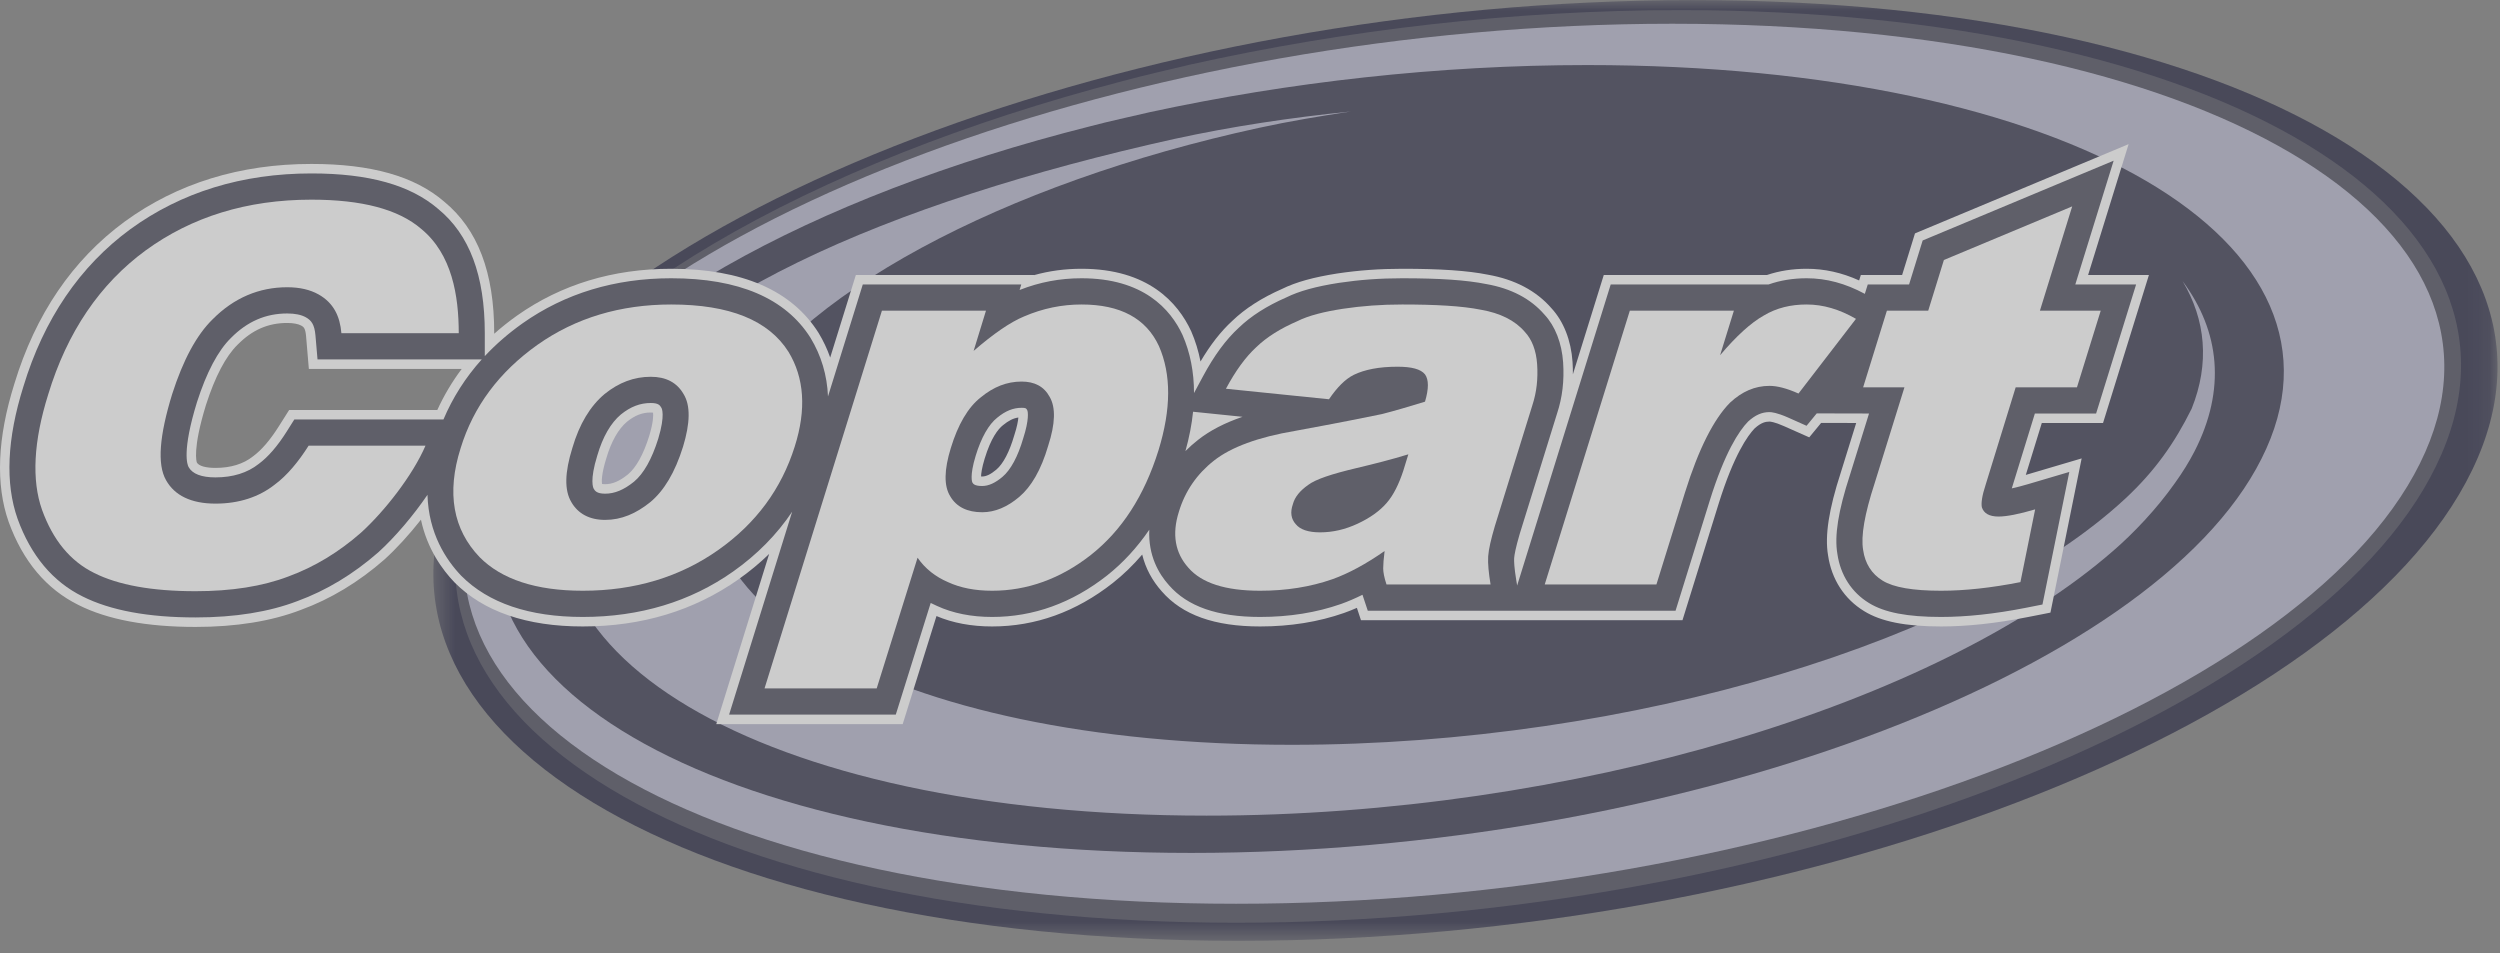 <svg width="118" height="45" viewBox="0 0 118 45" fill="none" xmlns="http://www.w3.org/2000/svg">
<rect x="0" y="0" width="118" height="45" fill="#808080" stroke="none"/>
<g opacity="0.6">
<mask id="mask0" mask-type="alpha" maskUnits="userSpaceOnUse" x="20" y="0" width="98" height="45">
<path d="M20.455 44.389H117.883V0.004H69.169H20.455V44.389Z" fill="white"/>
</mask>
<g mask="url(#mask0)">
<path fill-rule="evenodd" clip-rule="evenodd" d="M116.683 22.193C110.767 34.437 84.604 44.406 58.443 44.406C32.256 44.406 15.741 34.437 21.656 22.193C27.547 9.996 53.733 0.004 79.897 0.004C106.083 0.004 122.595 9.996 116.683 22.193Z" fill="#242440"/>
<path fill-rule="evenodd" clip-rule="evenodd" d="M79.309 0.477C104.753 0.477 120.766 10.162 114.979 22.003C109.215 33.869 83.749 43.554 58.356 43.554C32.913 43.554 16.898 33.869 22.661 22.003C26.402 14.369 38.251 7.669 52.994 3.826C54.041 3.54 55.114 3.307 56.186 3.046C63.519 1.412 71.427 0.477 79.309 0.477Z" fill="#49495A"/>
<path fill-rule="evenodd" clip-rule="evenodd" d="M78.927 1.121C104.049 1.121 119.894 10.468 114.22 21.877C108.545 33.331 83.445 42.658 58.345 42.658C33.222 42.658 17.377 33.331 23.053 21.877C28.705 10.468 53.827 1.121 78.927 1.121Z" fill="#B6B6CD"/>
</g>
<path fill-rule="evenodd" clip-rule="evenodd" d="M74.922 3.071C97.619 3.071 111.905 11.431 106.742 21.653C101.601 31.897 78.882 40.258 56.23 40.258C33.534 40.258 19.247 31.897 24.388 21.653C27.726 15.063 38.295 9.279 51.447 5.963C52.381 5.715 53.338 5.514 54.295 5.289C60.836 3.878 67.891 3.071 74.922 3.071Z" fill="#35354D"/>
<path fill-rule="evenodd" clip-rule="evenodd" d="M103.017 13.268C104.106 15.091 104.308 17.142 103.445 19.292C102.638 20.919 101.711 22.23 100.331 23.519C93.17 30.184 77.056 35.155 60.964 35.155C41.99 35.155 30.024 28.247 34.347 19.779C37.317 13.95 47.382 8.651 59.436 6.032C60.854 5.724 62.294 5.483 63.757 5.262C60.921 5.549 58.147 5.966 55.419 6.56C42.055 9.53 30.723 14.325 27.425 20.968C22.644 30.624 35.897 38.498 56.947 38.498C74.194 38.498 91.466 33.22 99.763 25.982C100.7 25.17 101.797 24.022 102.657 22.799C103.013 22.305 103.324 21.804 103.584 21.298C105.069 18.394 104.786 15.645 103.017 13.268Z" fill="#B6B6CD"/>
<path fill-rule="evenodd" clip-rule="evenodd" d="M13.154 20.132C12.752 20.769 12.348 21.239 11.955 21.53L11.939 21.542C11.485 21.902 10.889 22.085 10.17 22.085C9.702 22.085 9.382 21.991 9.292 21.831C9.283 21.807 9.072 21.222 9.723 19.11C10.153 17.773 10.655 16.817 11.214 16.27C11.907 15.57 12.652 15.244 13.556 15.244C13.841 15.244 14.077 15.289 14.22 15.368C14.328 15.43 14.413 15.478 14.447 15.872L14.578 17.414H21.792C21.339 18.018 20.952 18.669 20.641 19.352H13.647L13.154 20.132ZM30.642 20.581C30.373 21.444 30.026 22.07 29.639 22.392C29.243 22.711 28.911 22.854 28.561 22.854C28.488 22.854 28.442 22.847 28.415 22.841C28.399 22.746 28.376 22.407 28.617 21.634C28.847 20.847 29.185 20.249 29.593 19.906C29.967 19.604 30.313 19.47 30.715 19.47C30.764 19.47 30.799 19.473 30.823 19.476C30.838 19.583 30.848 19.901 30.642 20.581ZM47.868 20.563C47.647 21.326 47.349 21.894 47.03 22.163C46.77 22.384 46.55 22.491 46.358 22.491C46.339 22.491 46.322 22.491 46.306 22.49C46.31 22.357 46.34 22.091 46.477 21.645C46.775 20.669 47.111 20.25 47.341 20.069C47.603 19.854 47.829 19.74 48.067 19.707C48.053 19.868 48.007 20.137 47.874 20.546L47.868 20.563ZM98.558 12.98L100.471 6.803L90.638 10.911L90.387 11.017L89.78 12.98H87.831L87.751 13.237C86.928 12.866 86.117 12.686 85.271 12.686C84.608 12.686 83.978 12.785 83.399 12.98H75.698L74.24 17.669C74.242 17.477 74.237 17.281 74.224 17.083C74.155 16.065 73.8 15.163 73.225 14.545C72.508 13.72 71.498 13.189 70.222 12.964C69.276 12.774 67.994 12.686 66.185 12.686C65.126 12.686 64.127 12.758 63.13 12.907C62.001 13.083 61.174 13.313 60.526 13.631C59.566 14.051 58.77 14.561 58.162 15.147C57.625 15.64 57.135 16.267 56.664 17.063C56.568 16.564 56.42 16.085 56.224 15.635C55.601 14.29 54.196 12.686 51.047 12.686C50.269 12.686 49.535 12.784 48.805 12.987L48.807 12.98H40.396L39.185 16.876C39.045 16.473 38.86 16.082 38.635 15.711C37.368 13.704 35.028 12.686 31.68 12.686C28.933 12.686 26.489 13.427 24.415 14.889C24.033 15.16 23.667 15.45 23.327 15.753V15.728C23.327 12.854 22.552 10.82 20.959 9.512C19.57 8.318 17.523 7.738 14.701 7.738C11.333 7.738 8.369 8.652 5.89 10.456C3.425 12.265 1.671 14.842 0.678 18.116C-0.125 20.672 -0.215 22.866 0.41 24.638C1.081 26.489 2.19 27.808 3.707 28.557C5.07 29.244 6.928 29.591 9.228 29.591C11.142 29.591 12.816 29.321 14.204 28.786C15.604 28.274 16.93 27.474 18.146 26.408C18.701 25.905 19.311 25.24 19.869 24.529C20.166 25.92 20.89 26.903 21.451 27.487C22.822 28.868 24.859 29.569 27.508 29.569C30.29 29.569 32.764 28.82 34.859 27.344C35.378 26.977 35.864 26.575 36.304 26.146L33.808 34.179H42.607L44.202 29.078C44.969 29.404 45.853 29.569 46.829 29.569C48.878 29.569 50.795 28.878 52.527 27.515C53.022 27.124 53.487 26.674 53.912 26.175C54.068 26.817 54.38 27.402 54.838 27.915C55.805 29.027 57.324 29.569 59.479 29.569C60.901 29.569 62.234 29.354 63.441 28.931C63.639 28.861 63.842 28.78 64.045 28.691L64.238 29.274H79.413L81.126 23.756C81.84 21.472 82.493 20.559 82.818 20.221C83.132 19.938 83.342 19.899 83.522 19.899C83.542 19.899 83.737 19.905 84.212 20.117L85.396 20.643L85.958 19.961L87.612 19.965L86.886 22.303C86.319 24.045 86.127 25.287 86.284 26.211C86.448 27.342 87.053 28.278 87.988 28.846C88.786 29.339 89.94 29.569 91.619 29.569C92.845 29.569 94.212 29.422 95.685 29.131L96.4 28.991L96.781 28.915L98.254 21.637L95.618 22.416L96.373 19.966H99.263L101.429 12.98H98.558Z" fill="white"/>
<path fill-rule="evenodd" clip-rule="evenodd" d="M13.892 19.799L13.53 20.373C13.098 21.057 12.657 21.568 12.214 21.895C11.68 22.318 10.992 22.533 10.17 22.533C9.51 22.533 9.083 22.37 8.902 22.046C8.843 21.941 8.582 21.302 9.298 18.979C9.752 17.567 10.292 16.547 10.905 15.947C11.673 15.173 12.54 14.796 13.557 14.796C13.926 14.796 14.222 14.857 14.435 14.976C14.69 15.12 14.845 15.306 14.89 15.834L14.987 16.965H22.738C21.973 17.817 21.369 18.764 20.931 19.799H13.892ZM31.068 20.71C30.767 21.673 30.382 22.355 29.924 22.737C29.446 23.122 29.013 23.302 28.561 23.302C28.16 23.302 28.077 23.16 28.022 23.065C28.001 23.029 27.825 22.683 28.193 21.498C28.45 20.62 28.825 19.968 29.306 19.563C29.765 19.194 30.212 19.022 30.716 19.022C31.086 19.022 31.15 19.132 31.221 19.253C31.229 19.265 31.412 19.578 31.068 20.71ZM46.052 21.512C46.315 20.652 46.666 20.031 47.07 19.714C47.456 19.396 47.822 19.248 48.22 19.248C48.424 19.248 48.438 19.273 48.485 19.36C48.525 19.429 48.577 19.822 48.296 20.689C48.046 21.547 47.708 22.176 47.317 22.507C46.974 22.798 46.66 22.939 46.359 22.939C45.995 22.939 45.934 22.837 45.894 22.77C45.893 22.767 45.754 22.483 46.052 21.512ZM55.952 21.292C56.131 20.653 56.252 20.03 56.313 19.434L58.648 19.673C57.799 19.963 57.108 20.322 56.55 20.761C56.339 20.926 56.139 21.104 55.952 21.292ZM98.936 19.518L100.824 13.428H97.954L99.764 7.584L90.75 11.35L90.108 13.428H88.158L88.02 13.87C87.103 13.375 86.202 13.134 85.271 13.134C84.629 13.134 84.025 13.233 83.473 13.428H76.025L71.609 27.638L71.568 27.387C71.469 26.787 71.46 26.488 71.468 26.344C71.479 26.194 71.533 25.873 71.73 25.202L73.497 19.505C73.744 18.756 73.836 17.973 73.78 17.112C73.718 16.193 73.403 15.387 72.897 14.848C72.249 14.098 71.323 13.613 70.148 13.407C69.223 13.221 67.964 13.134 66.185 13.134C65.149 13.134 64.171 13.205 63.195 13.351C62.108 13.52 61.319 13.739 60.716 14.037C59.798 14.437 59.042 14.919 58.471 15.47C57.862 16.029 57.31 16.779 56.783 17.76L56.357 18.553C56.358 17.559 56.177 16.64 55.816 15.813C55.25 14.591 53.962 13.134 51.047 13.134C50.031 13.134 49.071 13.315 48.125 13.687L48.204 13.428H40.723L39.081 18.713C39.039 17.707 38.762 16.779 38.255 15.944C37.078 14.079 34.866 13.134 31.68 13.134C29.027 13.134 26.669 13.848 24.671 15.257C24.004 15.729 23.407 16.247 22.882 16.809V15.728C22.882 12.997 22.161 11.077 20.68 9.861C19.369 8.734 17.413 8.186 14.701 8.186C11.429 8.186 8.552 9.072 6.151 10.819C3.766 12.569 2.068 15.068 1.104 18.246C0.33 20.71 0.237 22.81 0.83 24.488C1.459 26.224 2.493 27.458 3.902 28.154C5.206 28.81 6.998 29.143 9.228 29.143C11.087 29.143 12.708 28.882 14.044 28.369C15.398 27.873 16.68 27.099 17.856 26.069C18.637 25.361 19.499 24.35 20.177 23.354C20.228 25.179 21.055 26.429 21.772 27.177C23.052 28.466 24.982 29.12 27.508 29.12C30.198 29.12 32.586 28.399 34.604 26.976C35.731 26.181 36.665 25.234 37.391 24.151L34.414 33.73H42.281L43.929 28.46C44.029 28.511 44.13 28.558 44.231 28.602C44.976 28.946 45.85 29.12 46.83 29.12C48.777 29.12 50.602 28.462 52.254 27.162C53.003 26.57 53.671 25.845 54.247 25.001C54.19 26.226 54.696 27.086 55.168 27.614C56.049 28.628 57.46 29.12 59.48 29.12C60.851 29.12 62.135 28.915 63.296 28.508C63.624 28.391 63.964 28.245 64.309 28.073L64.559 28.826H79.086L80.702 23.623C81.412 21.349 82.079 20.34 82.508 19.899C82.847 19.589 83.16 19.451 83.522 19.451C83.611 19.451 83.874 19.476 84.393 19.706L85.269 20.097L85.75 19.512L88.218 19.518L87.312 22.436C86.764 24.115 86.578 25.293 86.724 26.139C86.867 27.139 87.397 27.964 88.217 28.463C88.945 28.912 90.026 29.12 91.62 29.12C92.816 29.12 94.155 28.976 95.6 28.692L96.404 28.533L97.671 22.276L95.714 22.855C95.433 22.937 95.18 23.004 94.956 23.052L96.046 19.518H98.936Z" fill="#49495A"/>
<path fill-rule="evenodd" clip-rule="evenodd" d="M20.083 21.037C19.478 22.438 18.154 24.132 17.033 25.148C16.001 26.053 14.857 26.753 13.624 27.205C12.39 27.679 10.911 27.905 9.228 27.905C7.164 27.905 5.572 27.611 4.451 27.047C3.307 26.482 2.499 25.488 1.984 24.064C1.489 22.664 1.58 20.833 2.275 18.619C3.173 15.661 4.72 13.4 6.874 11.82C9.048 10.238 11.65 9.424 14.701 9.424C17.077 9.424 18.805 9.876 19.881 10.803C21.339 11.999 21.653 13.966 21.653 15.728H16.114C16.047 14.937 15.755 14.304 15.038 13.898C14.633 13.671 14.14 13.558 13.556 13.558C12.233 13.558 11.044 14.055 10.035 15.072C9.273 15.818 8.644 16.993 8.128 18.597C7.523 20.562 7.412 21.919 7.837 22.664C8.241 23.388 9.026 23.771 10.17 23.771C11.291 23.771 12.233 23.454 12.974 22.868C13.556 22.438 14.095 21.783 14.566 21.037H20.083Z" fill="white"/>
<path fill-rule="evenodd" clip-rule="evenodd" d="M32.24 21.082C31.859 22.303 31.343 23.161 30.692 23.702C30.019 24.245 29.325 24.539 28.561 24.539C27.822 24.539 27.283 24.245 26.969 23.702C26.633 23.139 26.655 22.303 27.014 21.149C27.35 19.997 27.866 19.162 28.538 18.597C29.211 18.053 29.93 17.784 30.716 17.784C31.432 17.784 31.948 18.053 32.263 18.597C32.599 19.139 32.576 19.976 32.24 21.082ZM37.218 16.608C36.277 15.117 34.438 14.372 31.68 14.372C29.279 14.372 27.17 15.005 25.377 16.269C23.56 17.557 22.348 19.184 21.743 21.149C21.07 23.273 21.384 24.991 22.641 26.301C23.672 27.34 25.287 27.883 27.508 27.883C29.973 27.883 32.105 27.227 33.899 25.962C35.693 24.697 36.883 23.07 37.51 21.082C38.071 19.32 37.959 17.829 37.218 16.608Z" fill="white"/>
<path fill-rule="evenodd" clip-rule="evenodd" d="M49.475 21.037C49.139 22.189 48.669 22.98 48.108 23.454C47.547 23.929 46.965 24.178 46.359 24.178C45.663 24.178 45.147 23.929 44.855 23.431C44.542 22.935 44.565 22.167 44.878 21.149C45.215 20.044 45.686 19.229 46.292 18.756C46.897 18.258 47.524 18.01 48.22 18.01C48.825 18.01 49.275 18.236 49.544 18.732C49.834 19.229 49.813 19.997 49.475 21.037ZM54.703 16.337C54.096 15.028 52.885 14.372 51.047 14.372C50.127 14.372 49.229 14.552 48.333 14.937C47.682 15.208 46.897 15.749 45.955 16.563L46.538 14.665H41.626L36.086 32.493H41.38L43.309 26.324C43.667 26.844 44.161 27.227 44.744 27.476C45.327 27.746 46.022 27.883 46.829 27.883C48.489 27.883 50.06 27.317 51.495 26.189C52.952 25.036 54.007 23.409 54.679 21.262C55.285 19.297 55.285 17.67 54.703 16.337Z" fill="white"/>
<path fill-rule="evenodd" clip-rule="evenodd" d="M66.23 22.235C66.027 22.845 65.779 23.364 65.443 23.748C65.107 24.132 64.658 24.448 64.076 24.72C63.492 24.991 62.911 25.127 62.303 25.127C61.744 25.127 61.361 24.991 61.161 24.742C60.936 24.494 60.89 24.178 61.025 23.794C61.116 23.454 61.361 23.161 61.744 22.89C62.102 22.619 62.864 22.37 64.008 22.098C64.861 21.895 65.667 21.692 66.474 21.444L66.23 22.235ZM72.553 17.196C72.509 16.541 72.307 16.022 71.969 15.661C71.5 15.117 70.803 14.778 69.907 14.621C69.011 14.44 67.753 14.372 66.184 14.372C65.197 14.372 64.278 14.44 63.381 14.575C62.505 14.71 61.765 14.892 61.228 15.163C60.442 15.502 59.793 15.908 59.299 16.383C58.784 16.857 58.313 17.512 57.864 18.349L62.728 18.845C63.112 18.281 63.492 17.897 63.897 17.693C64.413 17.444 65.086 17.309 65.96 17.309C66.632 17.309 67.059 17.422 67.26 17.67C67.441 17.919 67.441 18.349 67.26 18.959C66.521 19.184 65.847 19.388 65.22 19.546C64.57 19.681 63.223 19.954 61.138 20.336C59.388 20.63 58.11 21.104 57.303 21.738C56.496 22.37 55.935 23.184 55.643 24.155C55.307 25.217 55.465 26.097 56.092 26.798C56.721 27.522 57.841 27.883 59.479 27.883C60.711 27.883 61.855 27.701 62.886 27.34C63.649 27.069 64.48 26.618 65.353 26.008C65.308 26.369 65.287 26.64 65.287 26.821C65.287 27.003 65.33 27.248 65.443 27.588H70.355C70.266 27.047 70.22 26.595 70.242 26.257C70.266 25.917 70.378 25.442 70.557 24.833L72.331 19.117C72.53 18.506 72.598 17.874 72.553 17.196Z" fill="white"/>
<path fill-rule="evenodd" clip-rule="evenodd" d="M76.927 14.665H81.839L81.189 16.766C81.952 15.863 82.647 15.231 83.253 14.892C83.858 14.53 84.53 14.372 85.271 14.372C86.056 14.372 86.818 14.598 87.602 15.05L84.889 18.575C84.329 18.325 83.881 18.213 83.522 18.213C82.827 18.213 82.22 18.483 81.659 19.004C80.898 19.772 80.178 21.174 79.53 23.251L78.183 27.588H72.911L76.927 14.665Z" fill="white"/>
<path fill-rule="evenodd" clip-rule="evenodd" d="M97.808 9.741L96.284 14.665H99.154L98.033 18.281H95.14L93.726 22.868C93.546 23.409 93.502 23.771 93.546 23.951C93.636 24.223 93.883 24.381 94.33 24.381C94.713 24.381 95.295 24.268 96.059 24.042L95.364 27.476C93.996 27.746 92.739 27.883 91.619 27.883C90.296 27.883 89.375 27.726 88.86 27.407C88.343 27.093 88.03 26.595 87.94 25.962C87.827 25.308 88.008 24.268 88.479 22.822L89.89 18.281H87.94L89.061 14.665H91.012L91.752 12.271L97.808 9.741Z" fill="white"/>
</g>
</svg>

